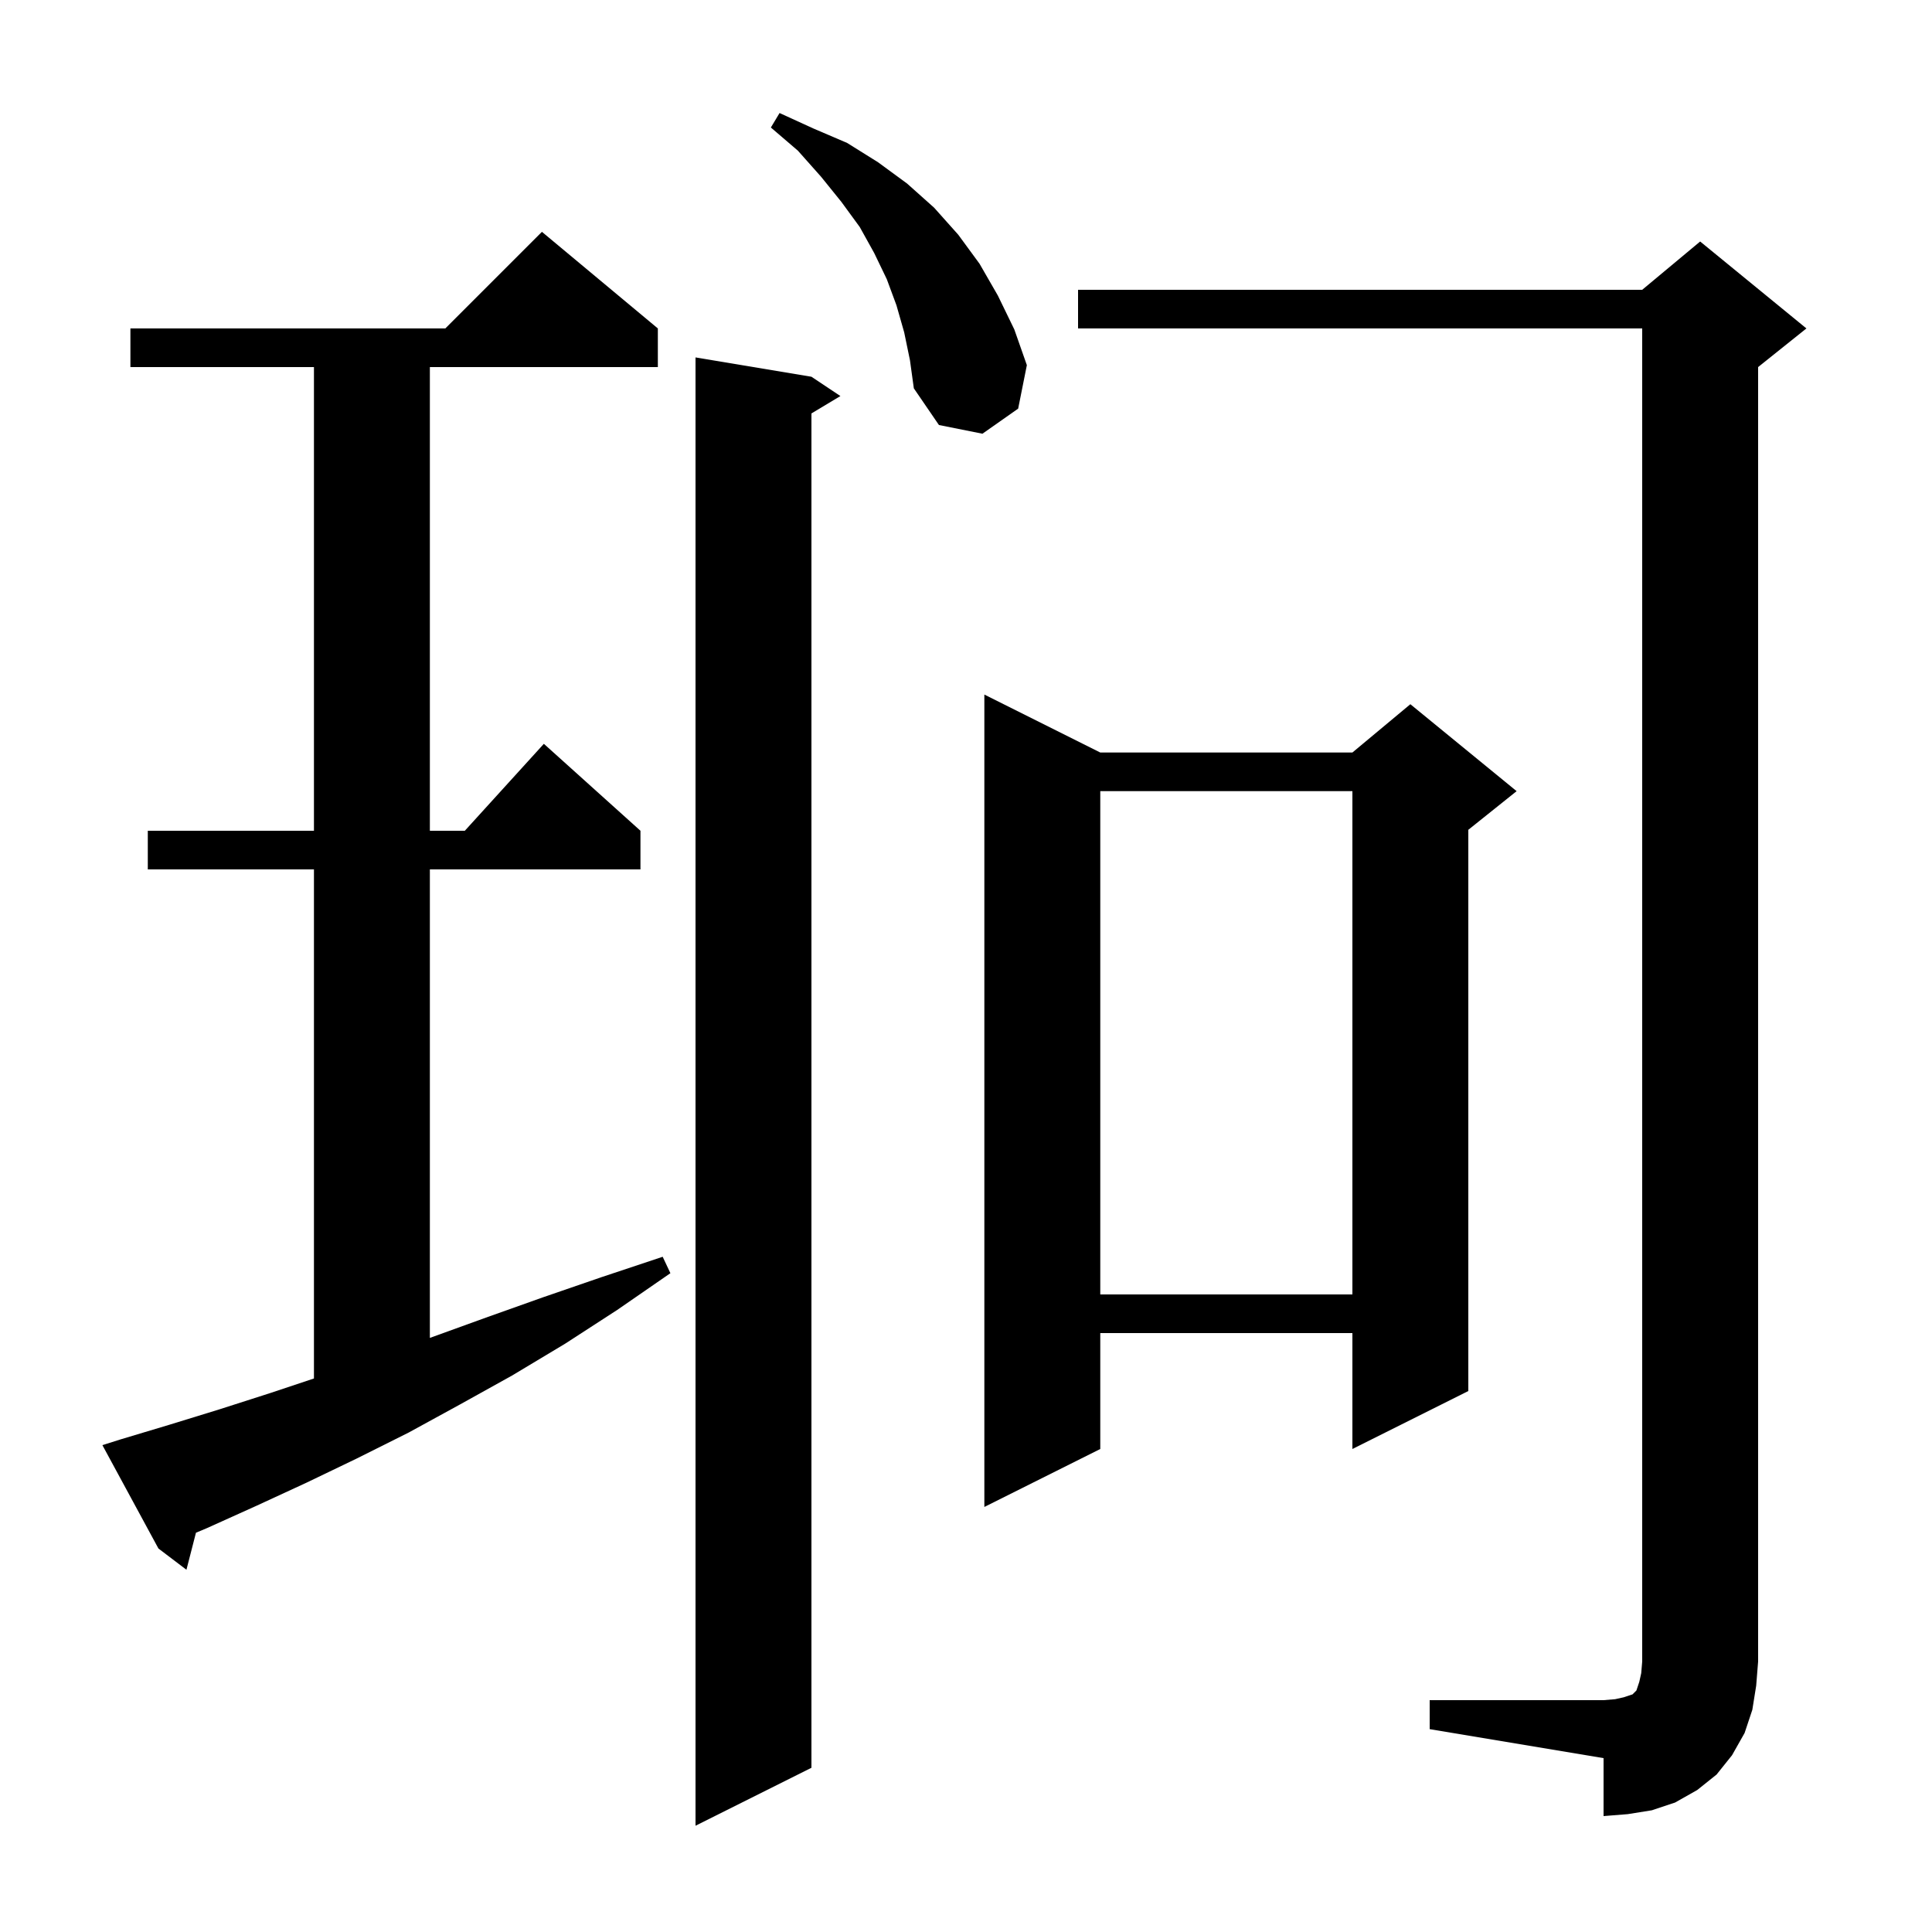 <svg xmlns="http://www.w3.org/2000/svg" xmlns:xlink="http://www.w3.org/1999/xlink" version="1.1" baseProfile="full" viewBox="0 0 200 200" width="200" height="200">
<g fill="black">
<path d="M 84.0 39.0 L 87.0 41.0 L 84.0 42.8 L 84.0 183.0 L 72.0 189.0 L 72.0 37.0 Z M 148.0 176.0 L 166.0 176.0 L 167.2 175.9 L 168.1 175.7 L 169.0 175.4 L 169.4 175.0 L 169.7 174.1 L 169.9 173.2 L 170.0 172.0 L 170.0 34.0 L 111.6 34.0 L 111.6 30.0 L 170.0 30.0 L 176.0 25.0 L 187.0 34.0 L 182.0 38.0 L 182.0 172.0 L 181.8 174.5 L 181.4 177.0 L 180.6 179.4 L 179.3 181.7 L 177.7 183.7 L 175.7 185.3 L 173.4 186.6 L 171.0 187.4 L 168.5 187.8 L 166.0 188.0 L 166.0 182.0 L 148.0 179.0 Z M 12.5 149.0 L 17.5 147.5 L 22.7 145.9 L 28.0 144.2 L 32.5 142.7 L 32.5 90.0 L 15.3 90.0 L 15.3 86.0 L 32.5 86.0 L 32.5 38.0 L 13.5 38.0 L 13.5 34.0 L 46.1 34.0 L 56.1 24.0 L 68.1 34.0 L 68.1 38.0 L 44.5 38.0 L 44.5 86.0 L 48.118 86.0 L 56.3 77.0 L 66.3 86.0 L 66.3 90.0 L 44.5 90.0 L 44.5 138.5 L 50.3 136.4 L 56.2 134.3 L 62.3 132.2 L 68.6 130.1 L 69.4 131.8 L 63.9 135.6 L 58.5 139.1 L 53.0 142.4 L 47.6 145.4 L 42.3 148.3 L 36.9 151.0 L 31.7 153.5 L 26.5 155.9 L 21.4 158.2 L 20.285 158.668 L 19.3 162.5 L 16.4 160.3 L 10.6 149.6 Z M 113.9 77.9 L 140.0 77.9 L 146.0 72.9 L 157.0 81.9 L 152.0 85.9 L 152.0 144.0 L 140.0 150.0 L 140.0 138.0 L 113.9 138.0 L 113.9 150.0 L 101.9 156.0 L 101.9 71.9 Z M 113.9 81.9 L 113.9 134.0 L 140.0 134.0 L 140.0 81.9 Z M 93.6 34.4 L 92.8 31.6 L 91.8 28.9 L 90.5 26.2 L 89.0 23.5 L 87.1 20.9 L 85.0 18.3 L 82.6 15.6 L 79.8 13.2 L 80.7 11.7 L 84.2 13.3 L 87.7 14.8 L 90.9 16.8 L 93.9 19.0 L 96.7 21.5 L 99.2 24.3 L 101.4 27.3 L 103.3 30.6 L 105.0 34.1 L 106.3 37.8 L 105.4 42.3 L 101.7 44.9 L 97.2 44.0 L 94.6 40.2 L 94.2 37.3 Z " />
</g>
</svg>
